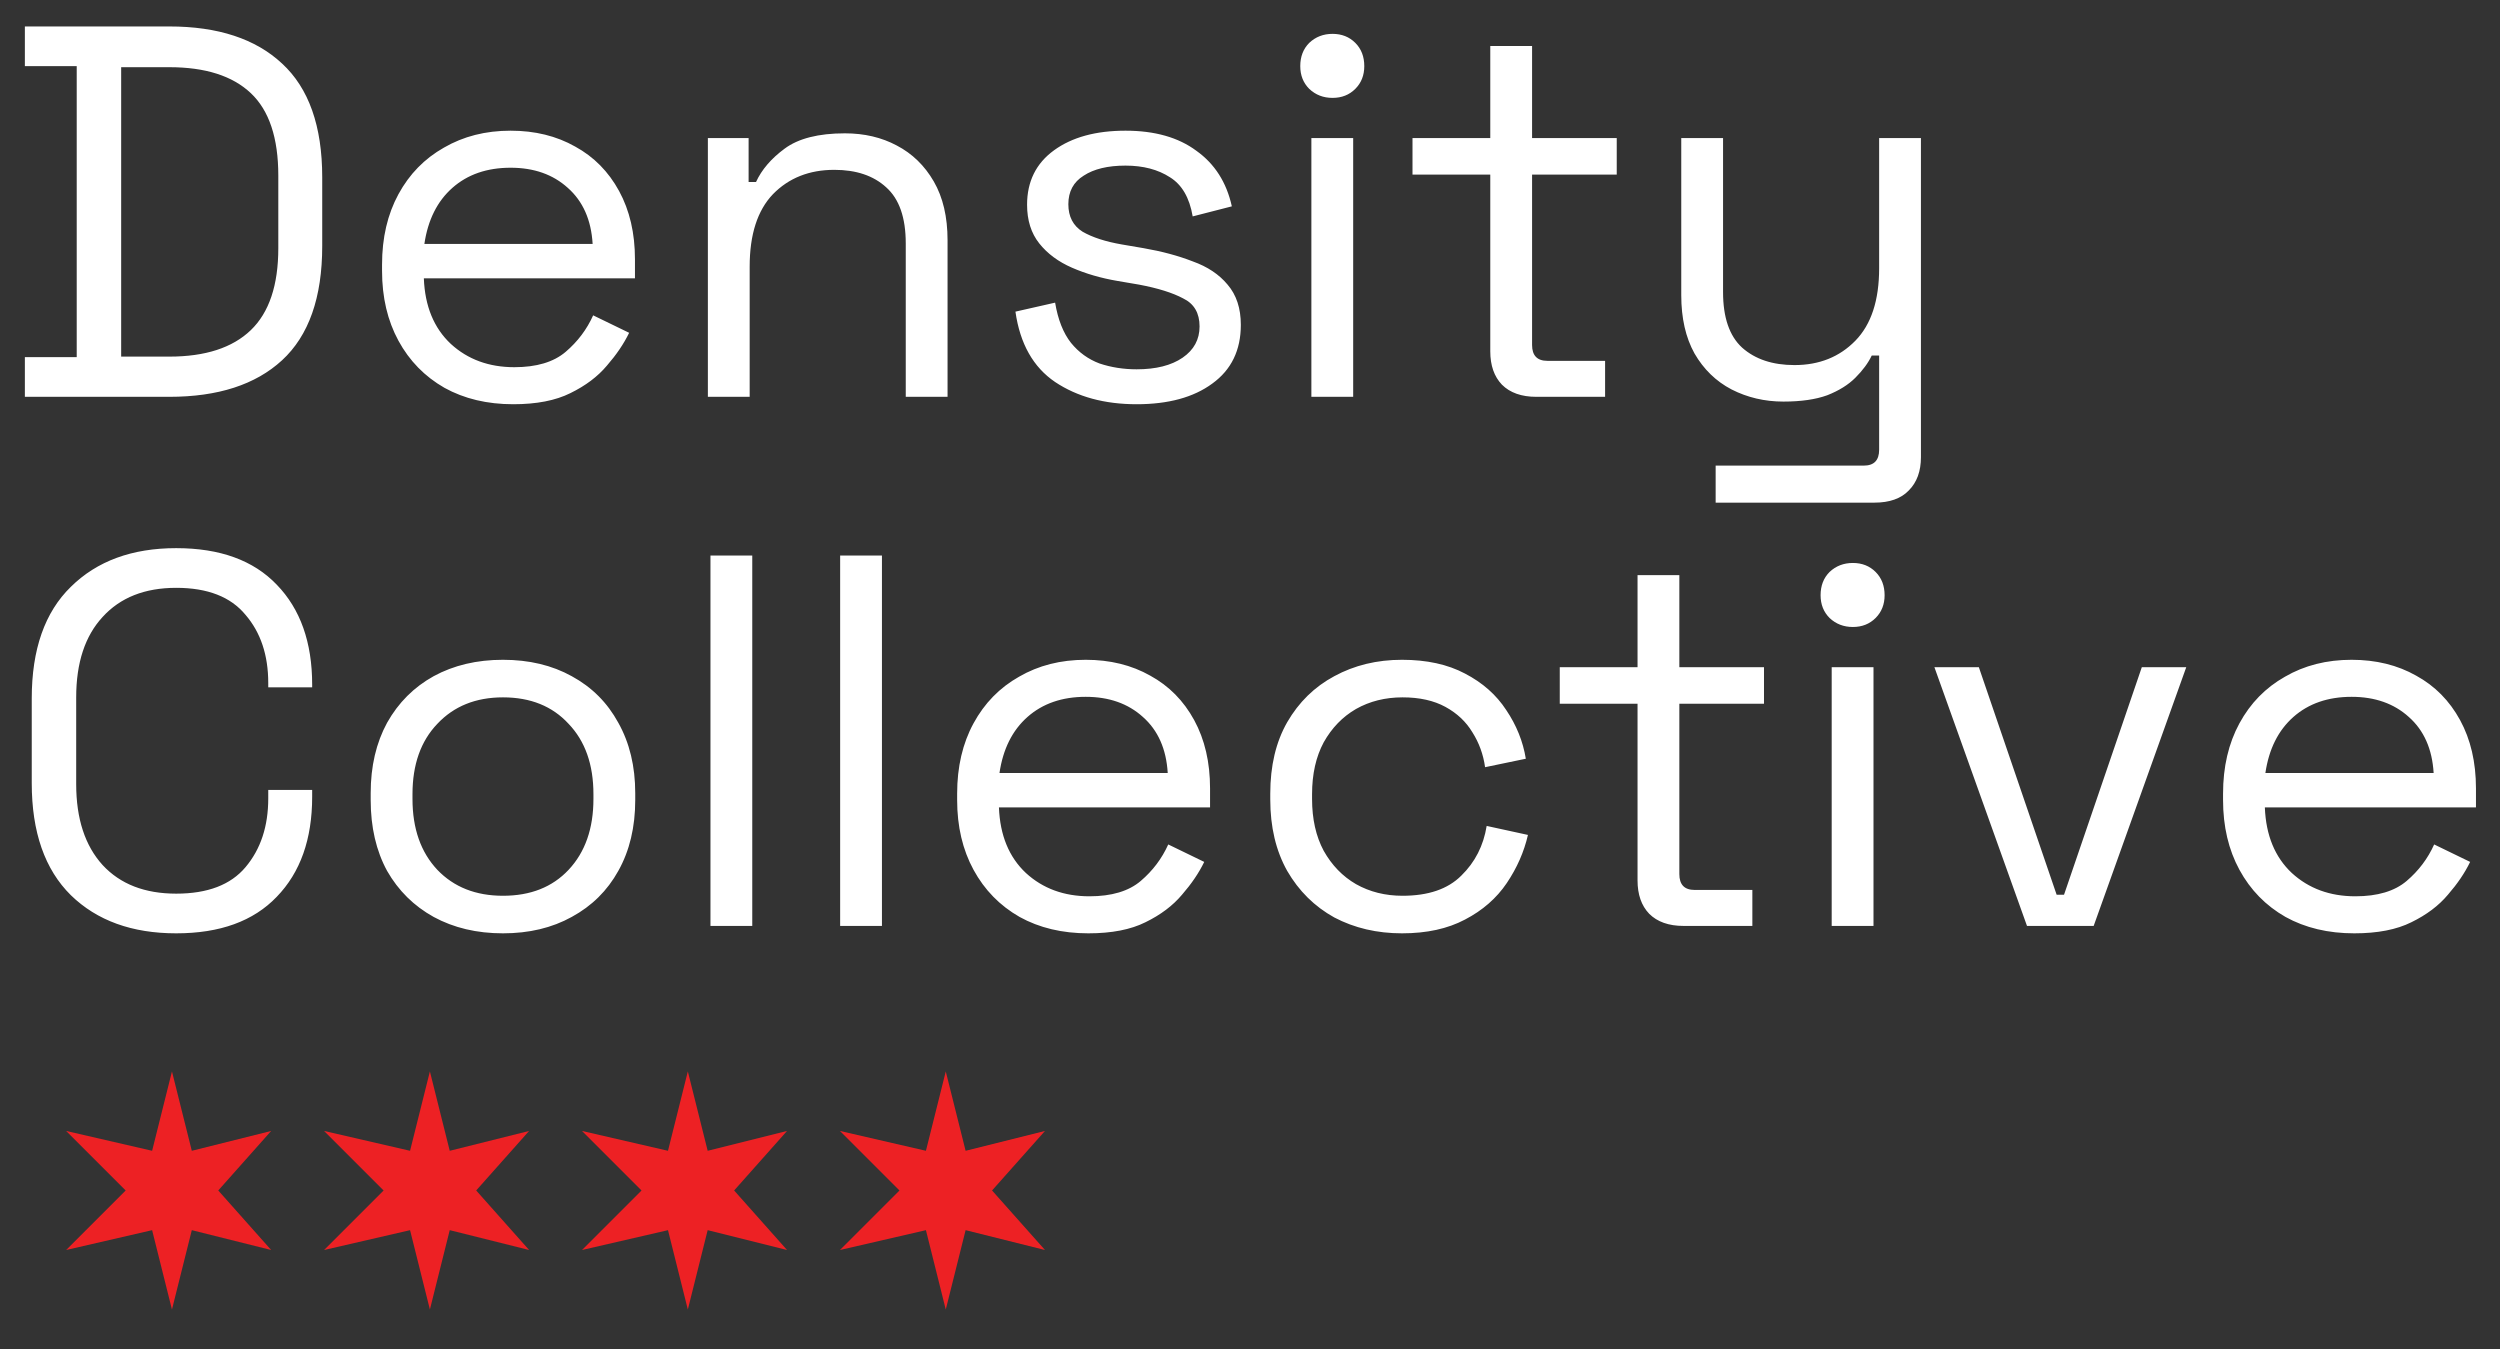 <svg width="189" height="102" viewBox="0 0 189 102" fill="none" xmlns="http://www.w3.org/2000/svg">
<rect x="0" y="0" width="189" height="102" fill="#333333" stroke="none"/>
<g clip-path="url(#clip0_267_36)">
<path d="M13.32 70.56C9.987 70.56 7.333 69.6 5.36 67.68C3.387 65.733 2.4 62.907 2.4 59.2V52.8C2.4 49.093 3.387 46.28 5.36 44.36C7.333 42.413 9.987 41.44 13.32 41.44C16.627 41.44 19.16 42.36 20.92 44.2C22.707 46.04 23.6 48.56 23.6 51.76V51.96H20.28V51.64C20.28 49.533 19.707 47.813 18.56 46.48C17.44 45.12 15.693 44.44 13.32 44.44C10.947 44.44 9.093 45.173 7.76 46.64C6.427 48.08 5.76 50.107 5.76 52.72V59.28C5.76 61.893 6.427 63.933 7.76 65.4C9.093 66.84 10.947 67.56 13.32 67.56C15.693 67.56 17.44 66.893 18.56 65.56C19.707 64.2 20.28 62.467 20.28 60.36V59.72H23.6V60.24C23.6 63.44 22.707 65.96 20.92 67.8C19.16 69.64 16.627 70.56 13.32 70.56ZM38.024 70.56C36.051 70.56 34.304 70.147 32.784 69.32C31.291 68.493 30.117 67.333 29.264 65.84C28.437 64.32 28.024 62.533 28.024 60.48V59.96C28.024 57.933 28.437 56.16 29.264 54.64C30.117 53.12 31.291 51.947 32.784 51.12C34.304 50.293 36.051 49.88 38.024 49.88C39.997 49.88 41.731 50.293 43.224 51.12C44.744 51.947 45.917 53.12 46.744 54.64C47.597 56.16 48.024 57.933 48.024 59.96V60.48C48.024 62.533 47.597 64.32 46.744 65.84C45.917 67.333 44.744 68.493 43.224 69.32C41.731 70.147 39.997 70.56 38.024 70.56ZM38.024 67.72C40.104 67.72 41.757 67.067 42.984 65.76C44.237 64.427 44.864 62.64 44.864 60.4V60.04C44.864 57.8 44.237 56.027 42.984 54.72C41.757 53.387 40.104 52.72 38.024 52.72C35.971 52.72 34.317 53.387 33.064 54.72C31.811 56.027 31.184 57.8 31.184 60.04V60.4C31.184 62.64 31.811 64.427 33.064 65.76C34.317 67.067 35.971 67.72 38.024 67.72ZM53.711 70V42H56.871V70H53.711ZM63.515 70V42H66.675V70H63.515ZM82.28 70.56C80.307 70.56 78.573 70.147 77.08 69.32C75.587 68.467 74.427 67.28 73.6 65.76C72.773 64.24 72.36 62.48 72.36 60.48V60C72.36 57.973 72.773 56.2 73.6 54.68C74.427 53.16 75.573 51.987 77.04 51.16C78.507 50.307 80.187 49.88 82.08 49.88C83.92 49.88 85.547 50.28 86.96 51.08C88.373 51.853 89.48 52.973 90.28 54.44C91.08 55.907 91.48 57.627 91.48 59.6V61.04H75.52C75.6 63.147 76.28 64.8 77.56 66C78.84 67.173 80.44 67.76 82.36 67.76C84.04 67.76 85.333 67.373 86.24 66.6C87.147 65.827 87.84 64.907 88.32 63.84L91.04 65.16C90.64 65.987 90.08 66.813 89.36 67.64C88.667 68.467 87.747 69.16 86.6 69.72C85.48 70.28 84.04 70.56 82.28 70.56ZM75.56 58.44H88.28C88.173 56.627 87.547 55.213 86.4 54.2C85.28 53.187 83.84 52.68 82.08 52.68C80.293 52.68 78.827 53.187 77.68 54.2C76.533 55.213 75.827 56.627 75.56 58.44ZM105.992 70.56C104.099 70.56 102.392 70.16 100.872 69.36C99.379 68.533 98.192 67.36 97.312 65.84C96.459 64.32 96.032 62.52 96.032 60.44V60C96.032 57.893 96.459 56.093 97.312 54.6C98.192 53.08 99.379 51.92 100.872 51.12C102.392 50.293 104.099 49.88 105.992 49.88C107.859 49.88 109.445 50.227 110.752 50.92C112.085 51.613 113.125 52.533 113.872 53.68C114.645 54.827 115.139 56.053 115.352 57.36L112.272 58C112.139 57.04 111.819 56.16 111.312 55.36C110.832 54.56 110.152 53.92 109.272 53.44C108.392 52.96 107.312 52.72 106.032 52.72C104.725 52.72 103.552 53.013 102.512 53.6C101.499 54.187 100.685 55.027 100.072 56.12C99.485 57.213 99.192 58.52 99.192 60.04V60.4C99.192 61.92 99.485 63.227 100.072 64.32C100.685 65.413 101.499 66.253 102.512 66.84C103.552 67.427 104.725 67.72 106.032 67.72C107.979 67.72 109.459 67.213 110.472 66.2C111.512 65.187 112.152 63.933 112.392 62.44L115.512 63.12C115.219 64.4 114.685 65.613 113.912 66.76C113.139 67.907 112.085 68.827 110.752 69.52C109.445 70.213 107.859 70.56 105.992 70.56ZM127.278 70C126.158 70 125.291 69.693 124.678 69.08C124.091 68.467 123.798 67.627 123.798 66.56V53.2H117.918V50.44H123.798V43.48H126.958V50.44H133.358V53.2H126.958V66.08C126.958 66.88 127.344 67.28 128.118 67.28H132.478V70H127.278ZM138.476 70V50.44H141.636V70H138.476ZM140.076 47.4C139.383 47.4 138.796 47.173 138.316 46.72C137.863 46.267 137.636 45.693 137.636 45C137.636 44.28 137.863 43.693 138.316 43.24C138.796 42.787 139.383 42.56 140.076 42.56C140.77 42.56 141.343 42.787 141.796 43.24C142.25 43.693 142.476 44.28 142.476 45C142.476 45.693 142.25 46.267 141.796 46.72C141.343 47.173 140.77 47.4 140.076 47.4ZM153.241 70L146.241 50.44H149.601L155.481 67.64H156.041L161.921 50.44H165.281L158.281 70H153.241ZM177.983 70.56C176.01 70.56 174.276 70.147 172.783 69.32C171.29 68.467 170.13 67.28 169.303 65.76C168.476 64.24 168.063 62.48 168.063 60.48V60C168.063 57.973 168.476 56.2 169.303 54.68C170.13 53.16 171.276 51.987 172.743 51.16C174.21 50.307 175.89 49.88 177.783 49.88C179.623 49.88 181.25 50.28 182.663 51.08C184.076 51.853 185.183 52.973 185.983 54.44C186.783 55.907 187.183 57.627 187.183 59.6V61.04H171.223C171.303 63.147 171.983 64.8 173.263 66C174.543 67.173 176.143 67.76 178.063 67.76C179.743 67.76 181.036 67.373 181.943 66.6C182.85 65.827 183.543 64.907 184.023 63.84L186.743 65.16C186.343 65.987 185.783 66.813 185.063 67.64C184.37 68.467 183.45 69.16 182.303 69.72C181.183 70.28 179.743 70.56 177.983 70.56ZM171.263 58.44H183.983C183.876 56.627 183.25 55.213 182.103 54.2C180.983 53.187 179.543 52.68 177.783 52.68C175.996 52.68 174.53 53.187 173.383 54.2C172.236 55.213 171.53 56.627 171.263 58.44Z" fill="white"/>
<path d="M1.88 30V27H5.8V5H1.88V2H12.8C16.48 2 19.32 2.933 21.32 4.8C23.347 6.667 24.36 9.533 24.36 13.4V18.6C24.36 22.493 23.347 25.373 21.32 27.24C19.32 29.08 16.48 30 12.8 30H1.88ZM9.16 26.96H12.8C15.52 26.96 17.573 26.293 18.96 24.96C20.347 23.627 21.04 21.56 21.04 18.76V13.28C21.04 10.427 20.347 8.347 18.96 7.04C17.573 5.733 15.52 5.08 12.8 5.08H9.16V26.96ZM38.803 30.56C36.83 30.56 35.097 30.147 33.603 29.32C32.11 28.467 30.95 27.28 30.123 25.76C29.297 24.24 28.883 22.48 28.883 20.48V20C28.883 17.973 29.297 16.2 30.123 14.68C30.95 13.16 32.097 11.987 33.563 11.16C35.03 10.307 36.71 9.88 38.603 9.88C40.443 9.88 42.07 10.28 43.483 11.08C44.897 11.853 46.003 12.973 46.803 14.44C47.603 15.907 48.003 17.627 48.003 19.6V21.04H32.043C32.123 23.147 32.803 24.8 34.083 26C35.363 27.173 36.963 27.76 38.883 27.76C40.563 27.76 41.857 27.373 42.763 26.6C43.67 25.827 44.363 24.907 44.843 23.84L47.563 25.16C47.163 25.987 46.603 26.813 45.883 27.64C45.19 28.467 44.27 29.16 43.123 29.72C42.003 30.28 40.563 30.56 38.803 30.56ZM32.083 18.44H44.803C44.697 16.627 44.07 15.213 42.923 14.2C41.803 13.187 40.363 12.68 38.603 12.68C36.817 12.68 35.35 13.187 34.203 14.2C33.057 15.213 32.35 16.627 32.083 18.44ZM53.515 30V10.44H56.595V13.76H57.155C57.582 12.827 58.302 11.987 59.315 11.24C60.355 10.467 61.875 10.08 63.875 10.08C65.342 10.08 66.649 10.387 67.795 11C68.969 11.613 69.902 12.52 70.595 13.72C71.289 14.92 71.635 16.4 71.635 18.16V30H68.475V18.4C68.475 16.453 67.982 15.04 66.995 14.16C66.035 13.28 64.729 12.84 63.075 12.84C61.182 12.84 59.635 13.453 58.435 14.68C57.262 15.907 56.675 17.733 56.675 20.16V30H53.515ZM85.927 30.56C83.5 30.56 81.447 30 79.767 28.88C78.113 27.76 77.113 25.987 76.767 23.56L79.767 22.88C79.98 24.16 80.38 25.173 80.967 25.92C81.553 26.64 82.273 27.16 83.127 27.48C84.007 27.773 84.94 27.92 85.927 27.92C87.393 27.92 88.553 27.627 89.407 27.04C90.26 26.453 90.687 25.667 90.687 24.68C90.687 23.667 90.273 22.96 89.447 22.56C88.647 22.133 87.54 21.787 86.127 21.52L84.487 21.24C83.233 21.027 82.087 20.693 81.047 20.24C80.007 19.787 79.18 19.173 78.567 18.4C77.953 17.627 77.647 16.653 77.647 15.48C77.647 13.72 78.327 12.347 79.687 11.36C81.047 10.373 82.847 9.88 85.087 9.88C87.3 9.88 89.087 10.387 90.447 11.4C91.833 12.387 92.727 13.787 93.127 15.6L90.167 16.36C89.927 14.947 89.353 13.96 88.447 13.4C87.54 12.813 86.42 12.52 85.087 12.52C83.753 12.52 82.7 12.773 81.927 13.28C81.153 13.76 80.767 14.48 80.767 15.44C80.767 16.373 81.127 17.067 81.847 17.52C82.593 17.947 83.58 18.267 84.807 18.48L86.447 18.76C87.833 19 89.073 19.333 90.167 19.76C91.287 20.16 92.167 20.747 92.807 21.52C93.473 22.293 93.807 23.307 93.807 24.56C93.807 26.48 93.087 27.96 91.647 29C90.233 30.04 88.327 30.56 85.927 30.56ZM99.14 30V10.44H102.3V30H99.14ZM100.74 7.4C100.047 7.4 99.46 7.173 98.98 6.72C98.527 6.267 98.3 5.693 98.3 5C98.3 4.28 98.527 3.693 98.98 3.24C99.46 2.787 100.047 2.56 100.74 2.56C101.434 2.56 102.007 2.787 102.46 3.24C102.914 3.693 103.14 4.28 103.14 5C103.14 5.693 102.914 6.267 102.46 6.72C102.007 7.173 101.434 7.4 100.74 7.4ZM116.145 30C115.025 30 114.158 29.693 113.545 29.08C112.958 28.467 112.665 27.627 112.665 26.56V13.2H106.785V10.44H112.665V3.48H115.825V10.44H122.225V13.2H115.825V26.08C115.825 26.88 116.212 27.28 116.985 27.28H121.345V30H116.145ZM129.703 38V35.2H140.903C141.677 35.2 142.063 34.8 142.063 34V26.88H141.503C141.237 27.44 140.823 28 140.263 28.56C139.73 29.093 139.023 29.533 138.143 29.88C137.263 30.2 136.157 30.36 134.823 30.36C133.41 30.36 132.103 30.053 130.903 29.44C129.73 28.827 128.797 27.92 128.103 26.72C127.437 25.52 127.103 24.053 127.103 22.32V10.44H130.263V22.08C130.263 24 130.743 25.4 131.703 26.28C132.69 27.16 134.01 27.6 135.663 27.6C137.53 27.6 139.063 26.987 140.263 25.76C141.463 24.533 142.063 22.707 142.063 20.28V10.44H145.223V34.56C145.223 35.627 144.917 36.467 144.303 37.08C143.717 37.693 142.85 38 141.703 38H129.703Z" fill="white"/>
<path d="M53.5 87L52 81L50.5 87L44 85.5L48.5 90L44 94.5L50.5 93L52 99L53.5 93L59.5 94.5L55.5 90L59.5 85.5L53.5 87Z" fill="#ED2124"/>
<path d="M34 87L32.5 81L31 87L24.5 85.5L29 90L24.5 94.5L31 93L32.5 99L34 93L40 94.5L36 90L40 85.5L34 87Z" fill="#ED2124"/>
<path d="M14.5 87L13 81L11.5 87L5 85.5L9.5 90L5 94.5L11.5 93L13 99L14.5 93L20.5 94.5L16.5 90L20.5 85.5L14.5 87Z" fill="#ED2124"/>
<path d="M73 87L71.5 81L70 87L63.5 85.5L68 90L63.5 94.5L70 93L71.5 99L73 93L79 94.5L75 90L79 85.5L73 87Z" fill="#ED2124"/>
</g>
<defs>
<clipPath id="clip0_267_36">
<rect width="189" height="102" fill="white"/>
</clipPath>
</defs>
</svg>
